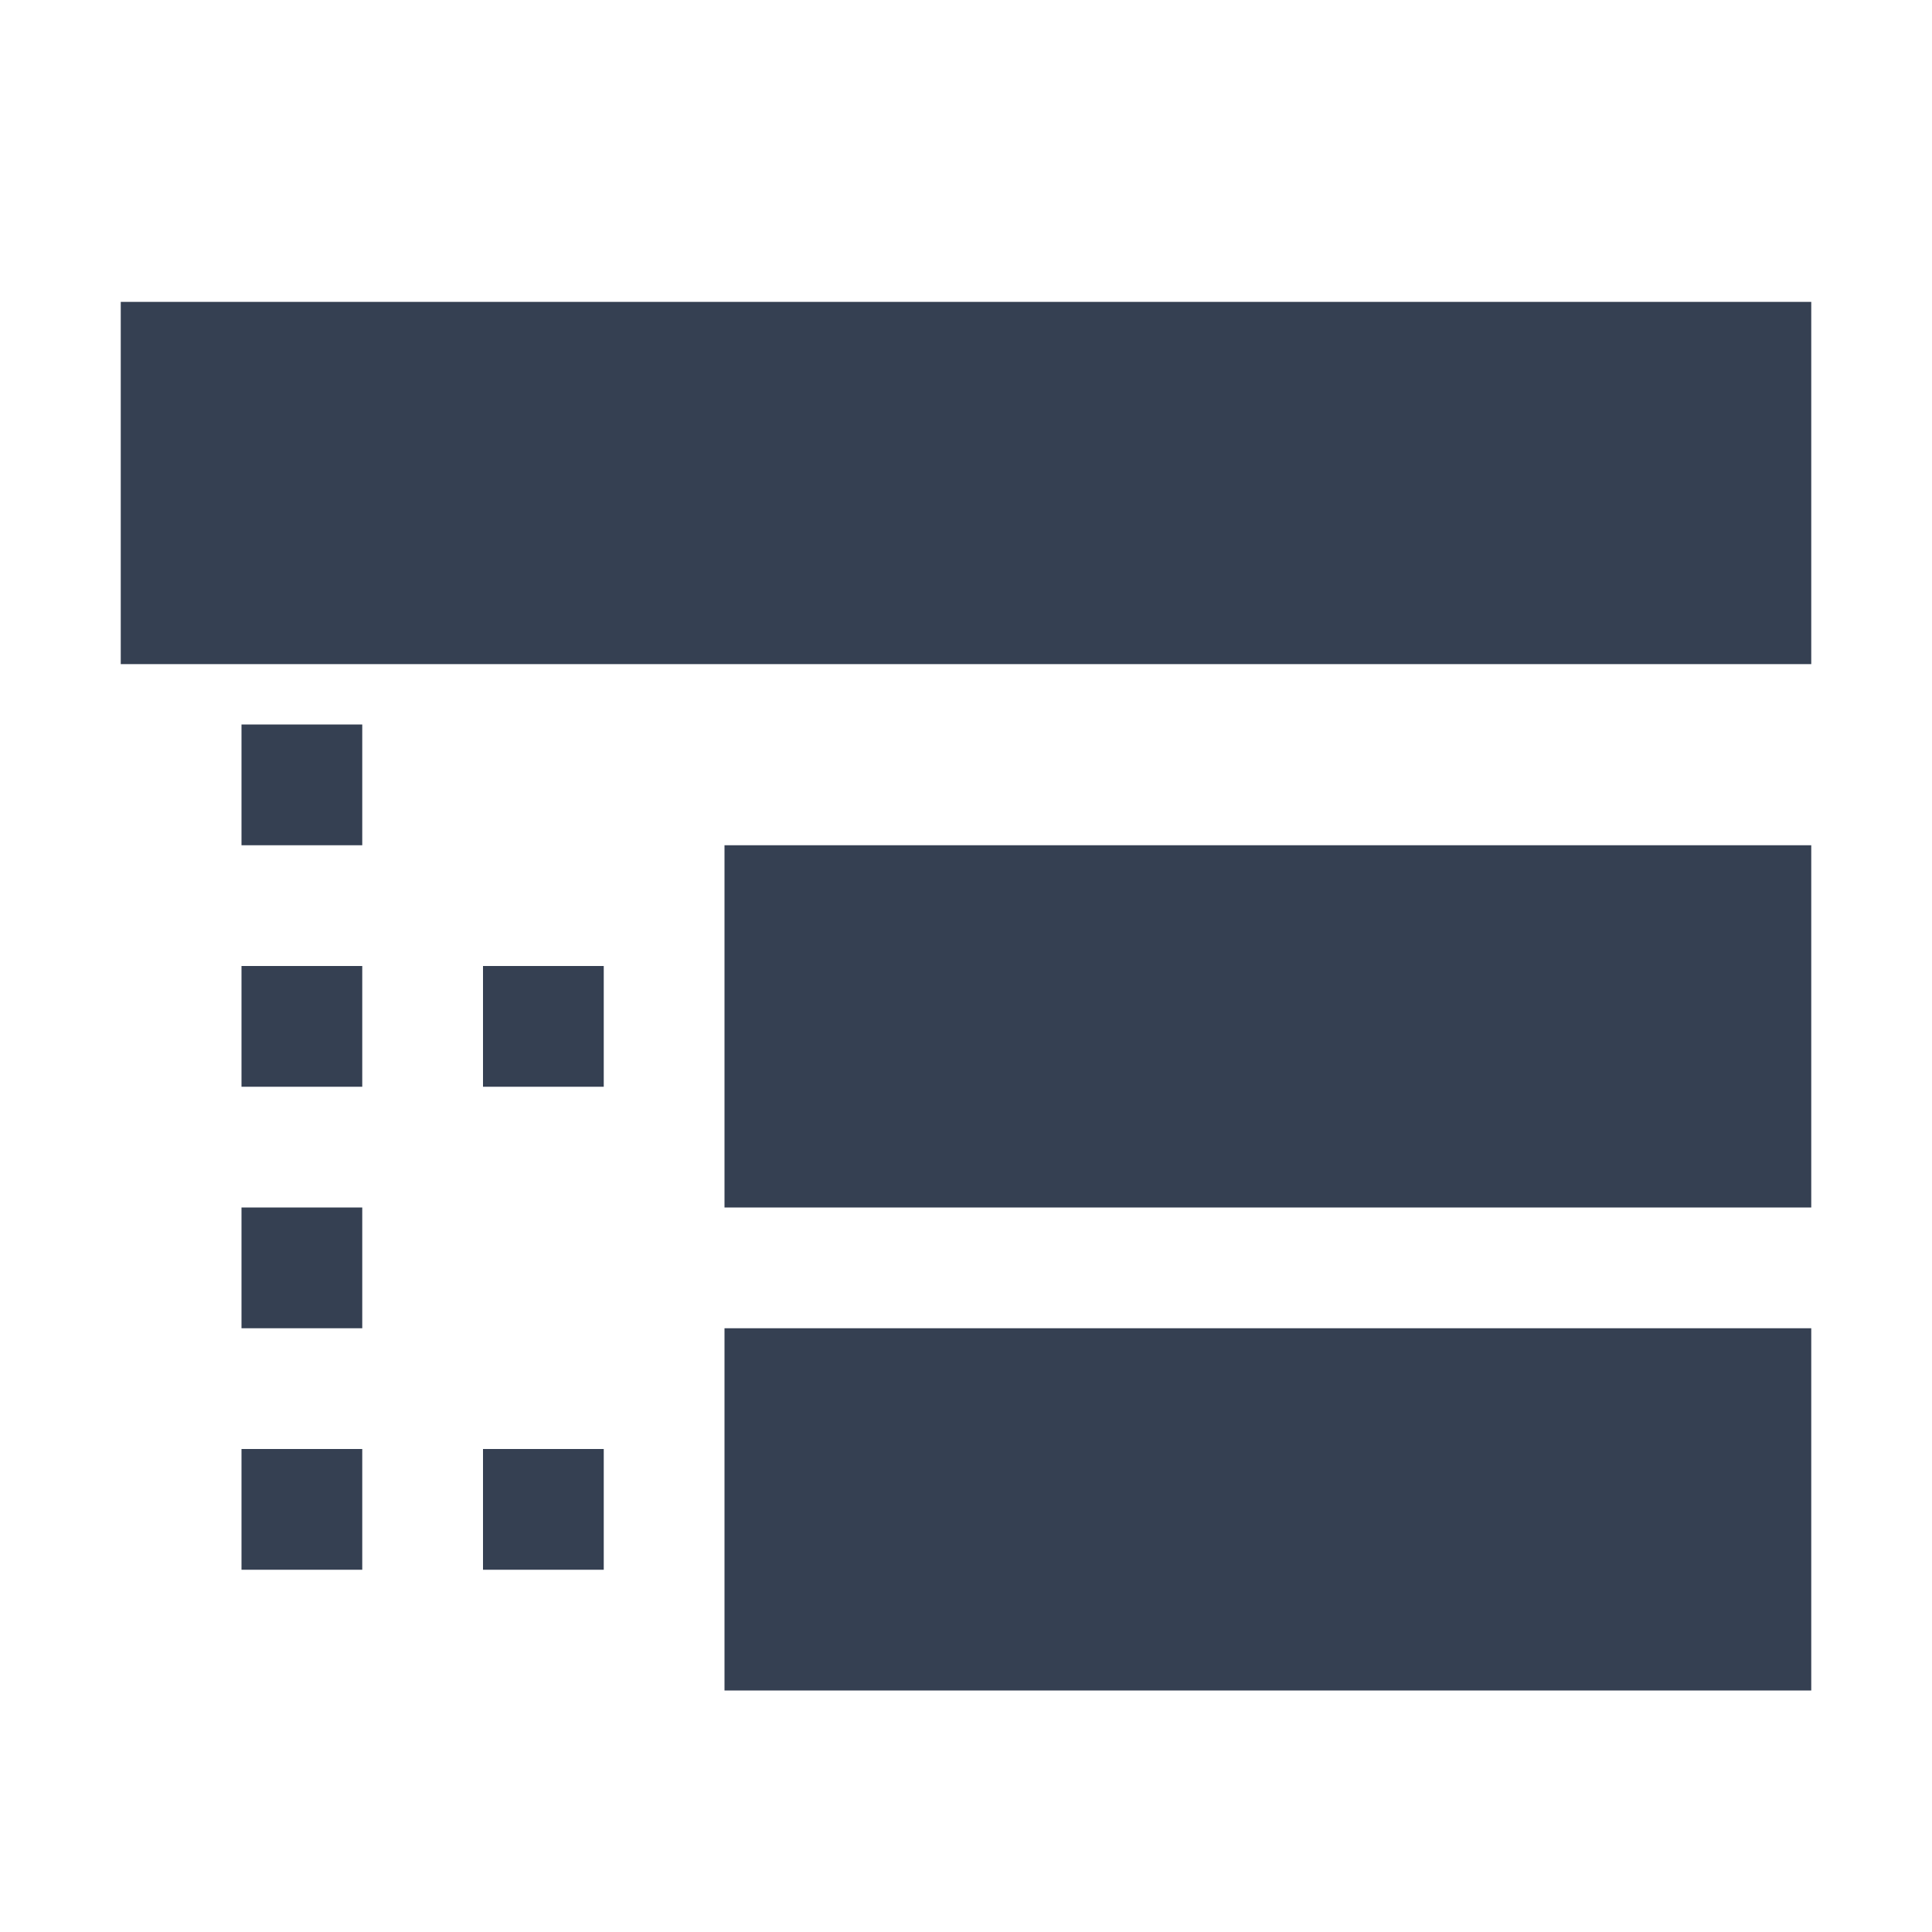 <svg xmlns="http://www.w3.org/2000/svg" width="32" height="32" viewBox="0 0 32 32"><defs><style>.a{fill:none;}.b{fill:#354052;}</style></defs><title>tree</title><rect class="a" width="32" height="32"/><path class="b" d="M6,18H4V16H6Zm0,2H4v2H6Zm0,4H4v2H6Zm4,0H8v2h2Zm0-8H8v2h2ZM6,12H4v2H6ZM30,5H2v6H30Zm0,9H12v6H30Zm0,8H12v6H30Z"/></svg>